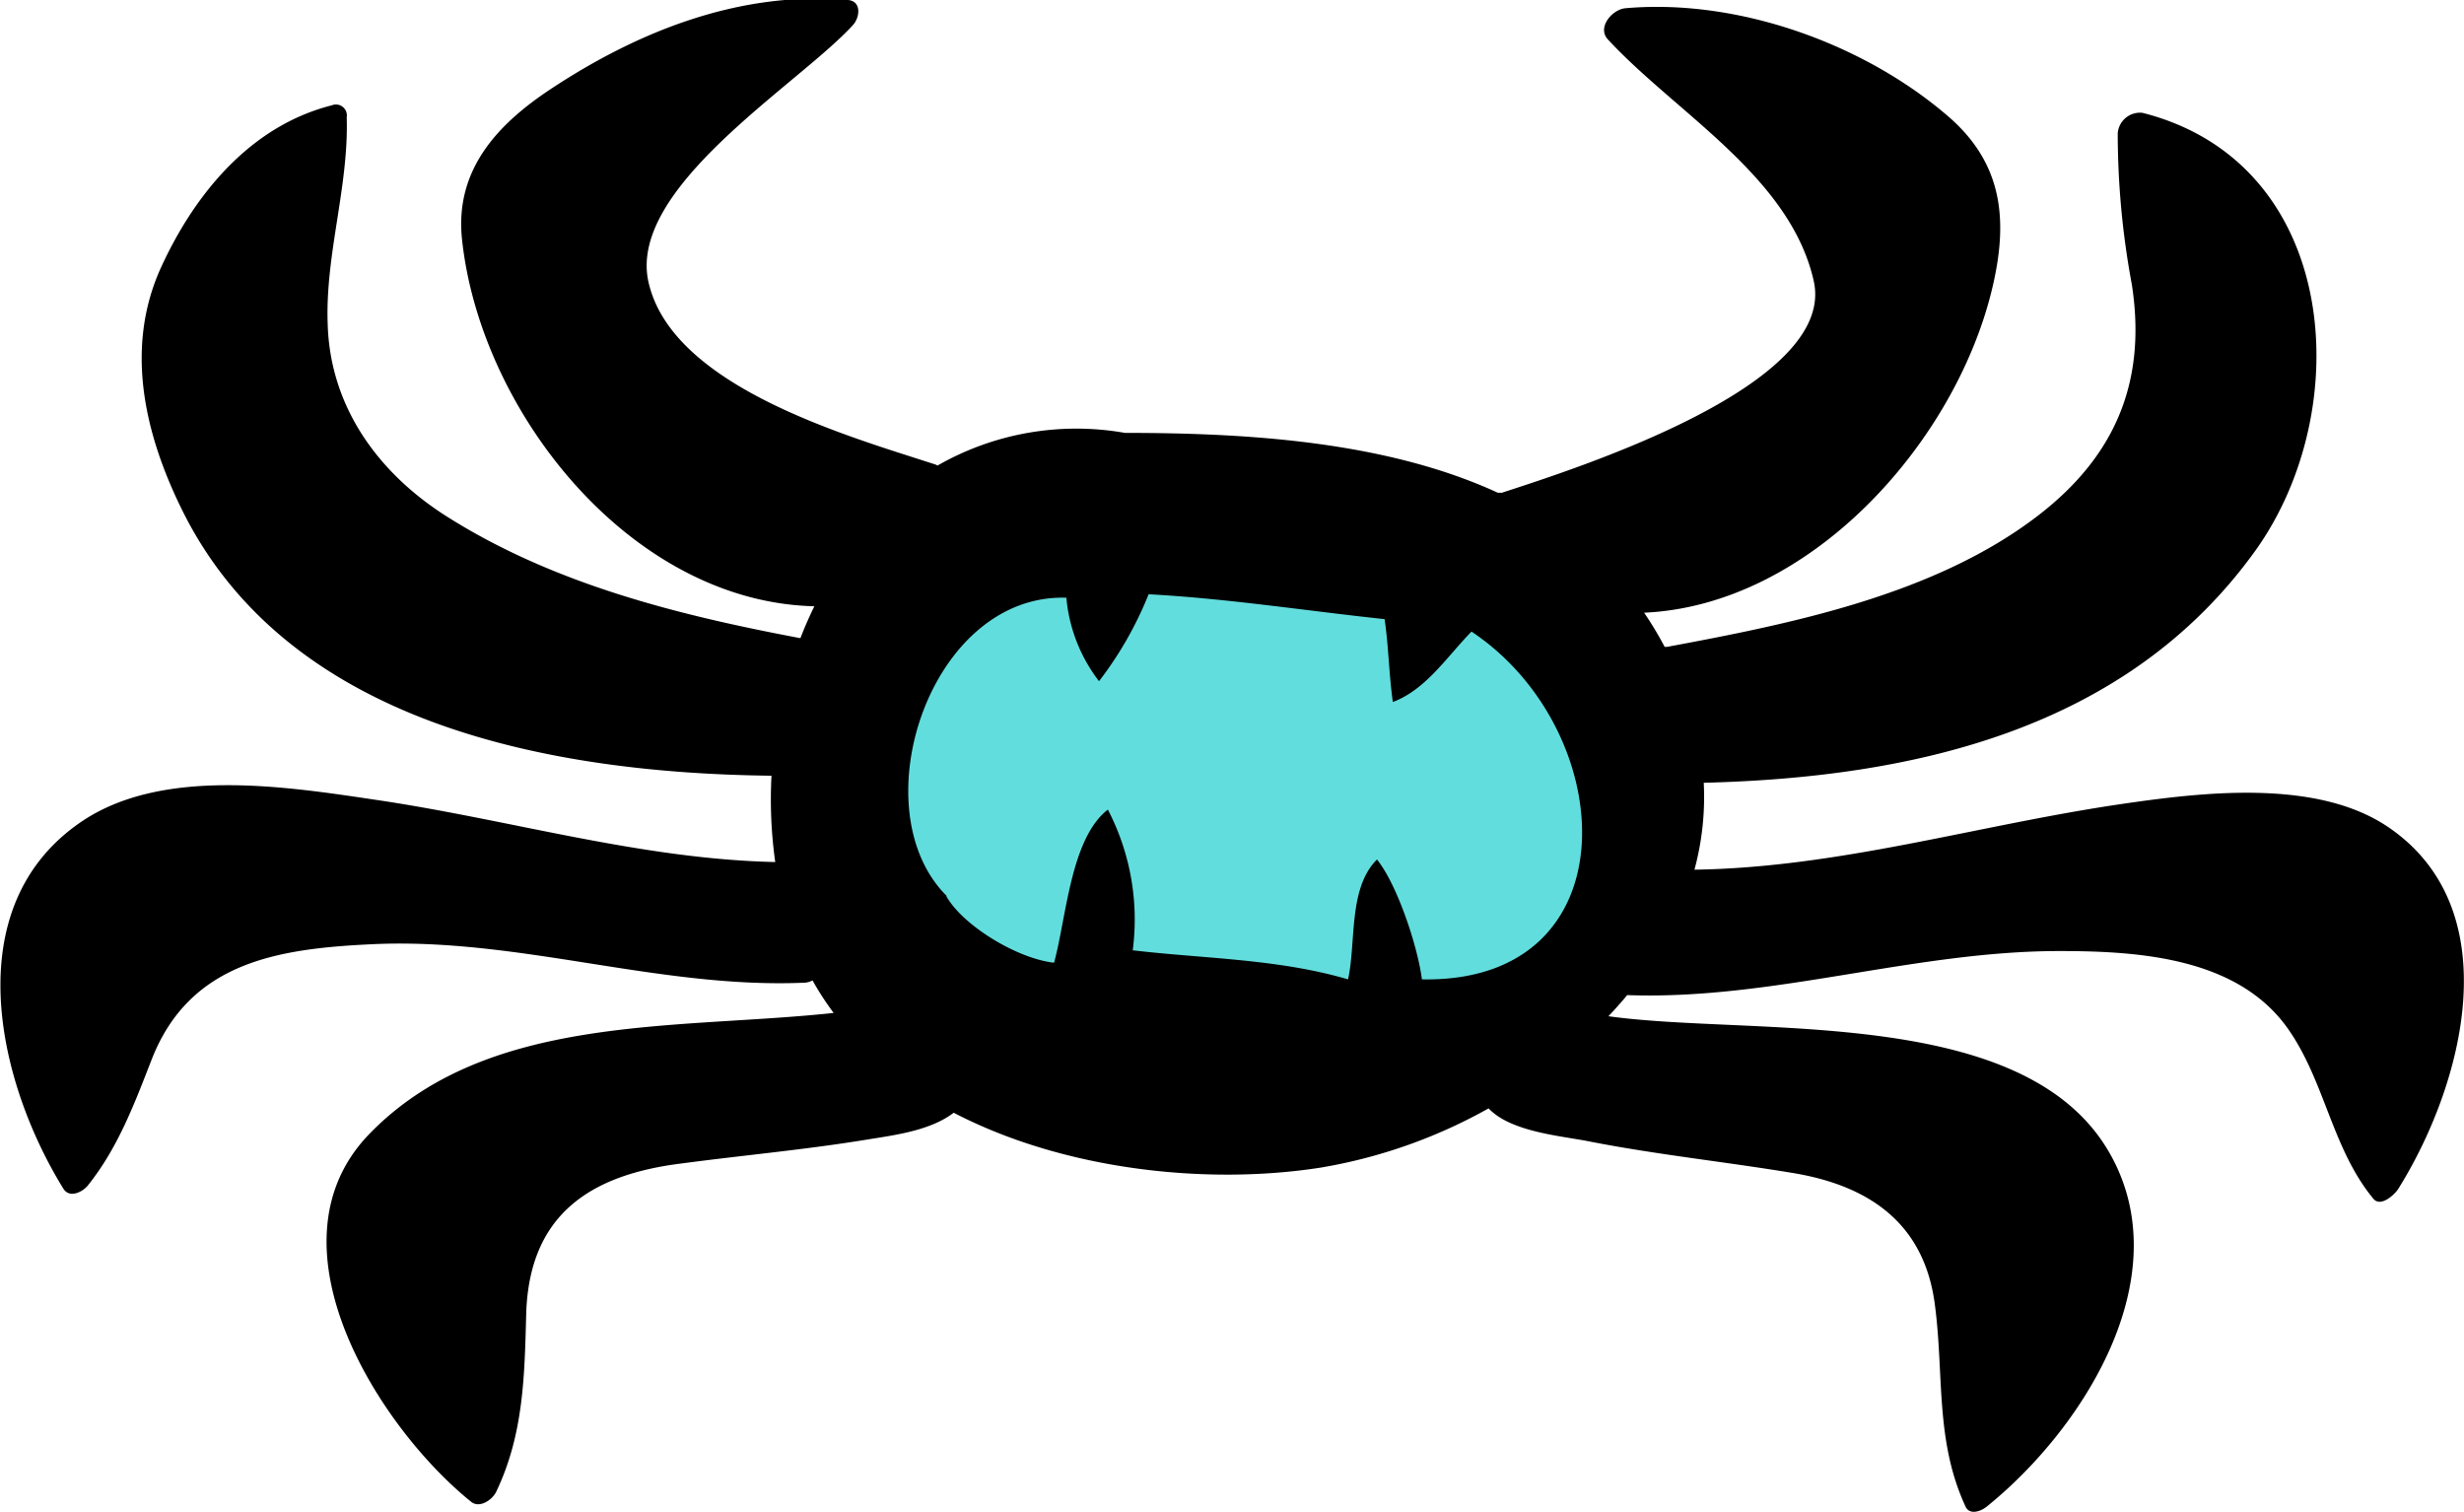 <svg id="Objects" xmlns="http://www.w3.org/2000/svg" viewBox="0 0 164.45 100.9"><defs><style>.cls-1{fill:#62dddd;}</style></defs><title>Spider</title><path d="M259.09,519.77c-4.83-3.32-12.62-2.34-18-1.55-9.48,1.4-18.73,4.22-28.35,4.36a18.6,18.6,0,0,0,.62-5.8c13.95-.35,28.19-3.51,36.8-15.47,6.8-9.45,5.67-25.9-7.52-29.24a1.49,1.49,0,0,0-1.65,1.36,55.21,55.21,0,0,0,.94,10.09c1,6.45-1.07,11.44-6.26,15.43-6.87,5.28-16.42,7.21-24.76,8.76l-0.16,0a22.89,22.89,0,0,0-1.37-2.28c11.08-.5,20.7-11.29,23.2-21.51,1.12-4.59.79-8.42-2.9-11.61-5.68-4.9-14.11-7.88-21.55-7.22-0.88.08-1.91,1.28-1.17,2.08,4.56,4.93,12.17,9.15,13.74,16.12s-15.77,12.49-20.83,14.14a0.84,0.84,0,0,0-.24,0c-7.42-3.42-16.62-4-24.9-4h0a18.65,18.65,0,0,0-12.51,2.18,0.83,0.83,0,0,0-.2-0.09c-5.89-1.91-17.53-5.2-19.09-12.16-1.41-6.3,10-13.16,13.64-17.14,0.48-.52.59-1.6-0.32-1.68-7.18-.63-14,2.06-19.93,6-3.54,2.36-6.3,5.38-5.84,9.92C131.68,492,141.74,504.71,154,505c-0.34.7-.65,1.4-0.93,2.13-8.17-1.54-16.45-3.61-23.55-8.09-4.61-2.9-7.85-7.34-8-12.89-0.17-4.61,1.41-9.13,1.27-13.78a0.73,0.73,0,0,0-1-.8c-5.41,1.37-9.13,5.89-11.38,10.79-2.47,5.39-1.11,11.17,1.42,16.27,7.15,14.38,24.83,17.51,39.31,17.68a30.08,30.08,0,0,0,.25,5.76c-9-.2-17.67-2.82-26.58-4.14-6-.89-14.37-2.24-19.79,1.49-8.22,5.65-5.6,17.23-1.14,24.45,0.4,0.65,1.26.24,1.63-.21,2-2.5,3.09-5.4,4.25-8.38,2.55-6.58,8.52-7.44,14.81-7.73,9.74-.44,19.12,3,28.81,2.57a1.3,1.3,0,0,0,.5-0.15,19,19,0,0,0,1.41,2.17c-10.59,1.14-23.25,0-31.07,8.16-7,7.38.72,19.51,6.88,24.47,0.56,0.45,1.42-.14,1.67-0.68,1.83-3.83,1.89-7.73,2-11.9,0.21-6.58,4.25-9.24,10.34-10,4.12-.55,8.26-0.92,12.36-1.59,1.77-.29,4.25-0.58,5.83-1.8,7.44,3.87,17,4.84,24.51,3.66A34.61,34.61,0,0,0,199,538.51c1.48,1.57,4.81,1.83,6.64,2.19,4.52,0.89,9.12,1.37,13.66,2.12,5.14,0.85,8.77,3.38,9.48,8.75,0.63,4.69,0,9.1,2.06,13.53,0.27,0.56,1,.31,1.39,0,6.47-5.21,12.93-15.38,8.21-23.62-5.68-9.93-23.75-7.77-33.44-9.12,0.43-.46.85-0.92,1.25-1.41,9.7,0.35,19.16-2.95,28.88-2.94,5.33,0,11.87.45,15.21,5.17,2.48,3.51,2.94,8,5.71,11.36,0.49,0.6,1.44-.29,1.67-0.67C264.05,536.94,267.14,525.29,259.09,519.77Z" transform="translate(-99.65 -464.54)"/><path class="cls-1" d="M162.82,524.32c-5.8-5.8-1.11-20.17,8-19.89A10.67,10.67,0,0,0,173,510a24.3,24.3,0,0,0,3.31-5.8c5.25,0.28,10.5,1.1,15.75,1.66,0.28,1.93.28,3.59,0.55,5.53,2.21-.83,3.59-3,5.25-4.7,9.95,6.63,10.77,23.48-3.31,23.21-0.28-2.21-1.66-6.35-3-8-1.93,1.93-1.38,5.53-1.93,8-4.7-1.38-9.67-1.38-14.37-1.94a15.9,15.9,0,0,0-1.66-9.39c-2.49,1.93-2.76,7.18-3.59,10.22-2.49-.28-6.08-2.49-7.18-4.42h0Z" transform="translate(-99.65 -464.54)"/></svg>